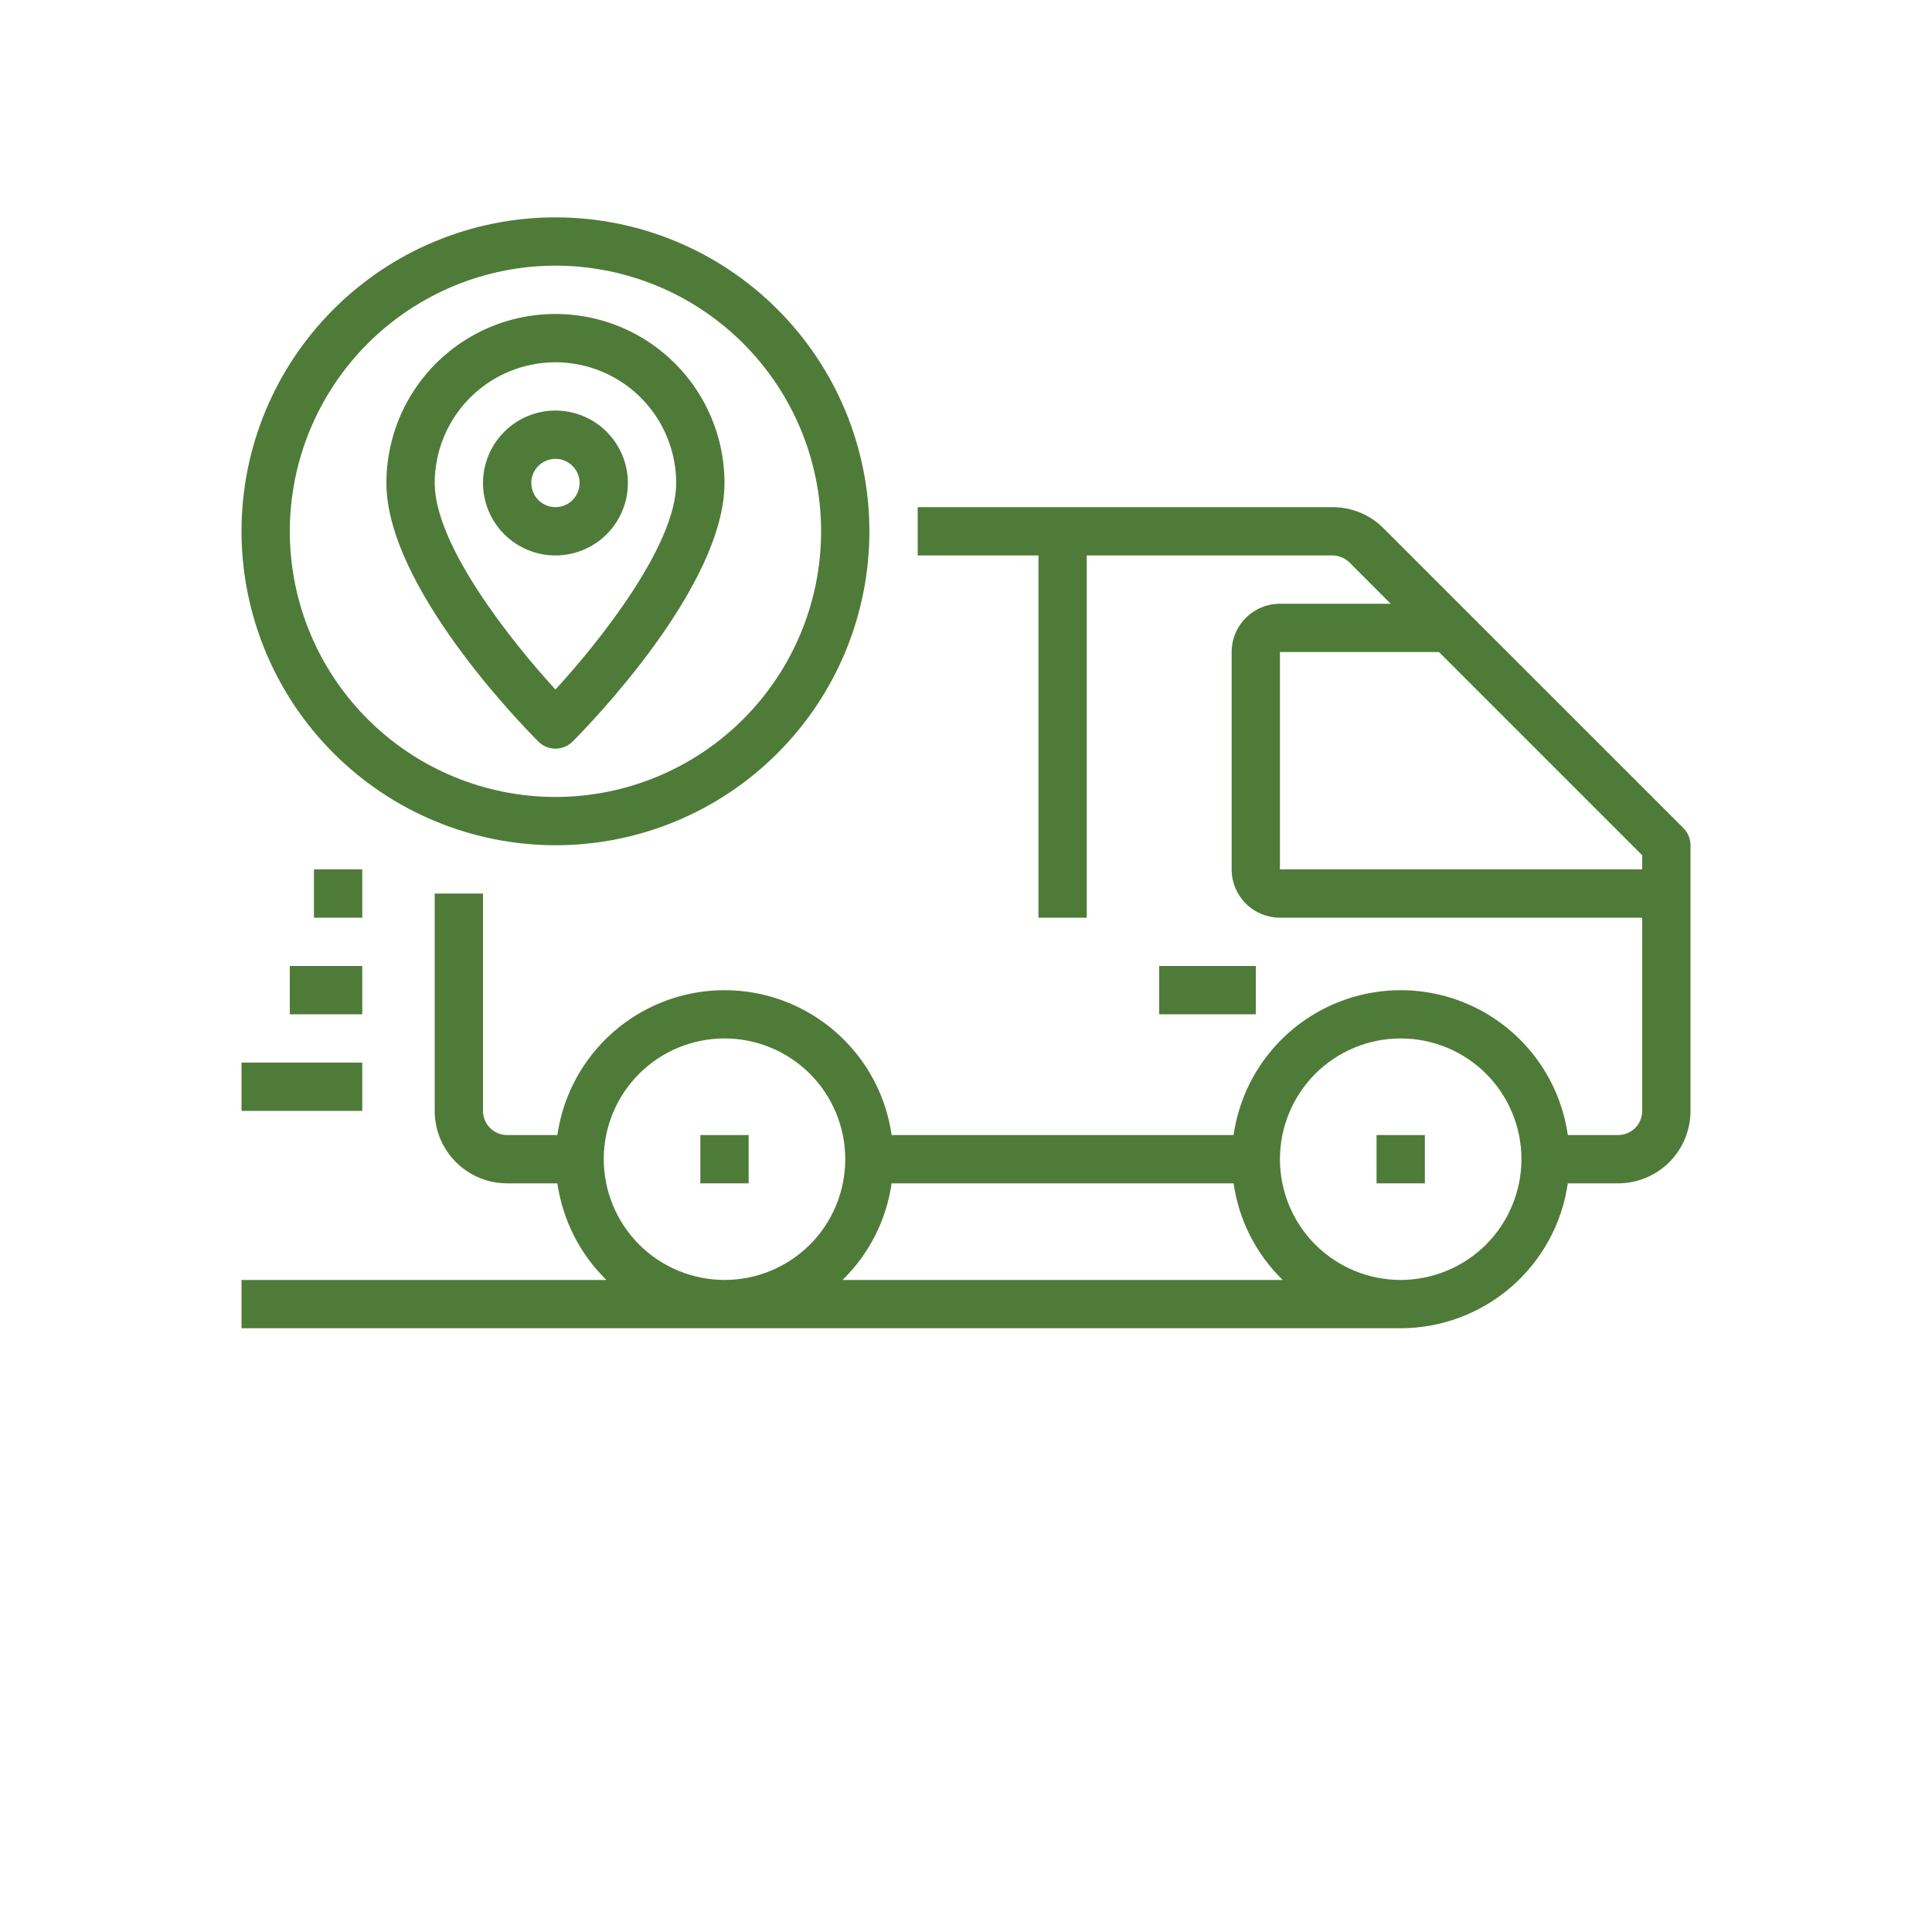 <svg width="28" height="28" viewBox="0 0 28 28" fill="none" xmlns="http://www.w3.org/2000/svg">
<path d="M24.398 12.002L20.053 7.658C19.857 7.46 19.589 7.349 19.31 7.35H13.3V8.05H15.05V13.3H15.75V8.05H19.31C19.403 8.05 19.492 8.087 19.558 8.152L20.155 8.75H18.55C18.365 8.75 18.186 8.824 18.055 8.955C17.924 9.086 17.85 9.264 17.85 9.45V12.6C17.85 12.786 17.924 12.964 18.055 13.095C18.186 13.226 18.365 13.3 18.55 13.3H23.8V16.1C23.8 16.193 23.763 16.282 23.698 16.348C23.632 16.413 23.543 16.45 23.45 16.45H22.722C22.61 15.666 22.125 14.986 21.422 14.623C20.718 14.26 19.882 14.26 19.179 14.623C18.475 14.986 17.991 15.666 17.878 16.45H12.922C12.81 15.666 12.325 14.986 11.621 14.623C10.918 14.26 10.082 14.26 9.379 14.623C8.675 14.986 8.191 15.666 8.078 16.45H7.35C7.157 16.45 7 16.293 7 16.1V12.95H6.3V16.1C6.3 16.378 6.411 16.646 6.608 16.843C6.805 17.039 7.072 17.15 7.35 17.15H8.078C8.155 17.682 8.404 18.174 8.789 18.55H3.5V19.25H20.3C20.889 19.249 21.457 19.036 21.902 18.651C22.347 18.265 22.638 17.733 22.722 17.15H23.45C23.729 17.15 23.996 17.039 24.193 16.843C24.39 16.646 24.5 16.378 24.5 16.1V12.25C24.5 12.157 24.463 12.068 24.398 12.002L24.398 12.002ZM8.75 16.8C8.75 16.336 8.934 15.891 9.263 15.562C9.591 15.234 10.036 15.05 10.5 15.05C10.964 15.05 11.409 15.234 11.738 15.562C12.066 15.891 12.25 16.336 12.25 16.8C12.25 17.264 12.066 17.709 11.738 18.038C11.409 18.366 10.964 18.55 10.5 18.55C10.036 18.549 9.591 18.365 9.263 18.037C8.935 17.709 8.751 17.264 8.75 16.8ZM12.211 18.55C12.596 18.174 12.846 17.682 12.922 17.15H17.878C17.954 17.682 18.204 18.174 18.589 18.55H12.211ZM20.3 18.55C19.836 18.55 19.391 18.366 19.062 18.038C18.734 17.709 18.55 17.264 18.55 16.8C18.55 16.336 18.734 15.891 19.062 15.562C19.391 15.234 19.836 15.05 20.3 15.05C20.764 15.05 21.209 15.234 21.538 15.562C21.866 15.891 22.05 16.336 22.05 16.8C22.049 17.264 21.865 17.709 21.537 18.037C21.209 18.365 20.764 18.549 20.3 18.55ZM18.55 12.6V9.45H20.855L23.8 12.395V12.6L18.55 12.6Z" fill="#4F7B39"/>
<path d="M10.15 16.45H10.85V17.15H10.15V16.45Z" fill="#4F7B39"/>
<path d="M19.95 16.45H20.65V17.15H19.95V16.45Z" fill="#4F7B39"/>
<path d="M3.5 15.4H5.25V16.1H3.5V15.4Z" fill="#4F7B39"/>
<path d="M4.2 14H5.25V14.7H4.2V14Z" fill="#4F7B39"/>
<path d="M4.55 12.6H5.25V13.3H4.55V12.6Z" fill="#4F7B39"/>
<path d="M8.05 12.25C9.257 12.25 10.414 11.771 11.267 10.917C12.121 10.064 12.6 8.907 12.6 7.7C12.6 6.493 12.121 5.336 11.267 4.483C10.414 3.629 9.257 3.15 8.05 3.15C6.843 3.15 5.686 3.629 4.833 4.483C3.979 5.336 3.5 6.493 3.5 7.7C3.501 8.906 3.981 10.063 4.834 10.916C5.687 11.769 6.844 12.249 8.05 12.25ZM8.05 3.85C9.071 3.85 10.05 4.256 10.772 4.978C11.494 5.7 11.9 6.679 11.9 7.7C11.9 8.721 11.494 9.7 10.772 10.422C10.05 11.144 9.071 11.55 8.05 11.55C7.029 11.55 6.05 11.144 5.328 10.422C4.606 9.7 4.2 8.721 4.2 7.7C4.201 6.679 4.607 5.701 5.329 4.979C6.051 4.257 7.029 3.851 8.05 3.85Z" fill="#4F7B39"/>
<path d="M8.05 10.85C8.143 10.85 8.232 10.813 8.298 10.748C8.523 10.522 10.5 8.502 10.5 7C10.5 6.125 10.033 5.316 9.275 4.878C8.517 4.441 7.583 4.441 6.825 4.878C6.067 5.316 5.6 6.125 5.6 7C5.6 8.502 7.577 10.522 7.803 10.748C7.868 10.813 7.957 10.85 8.05 10.85H8.05ZM8.05 5.25C8.514 5.251 8.959 5.435 9.287 5.763C9.615 6.091 9.799 6.536 9.8 7C9.8 7.898 8.699 9.286 8.05 9.993C7.402 9.286 6.3 7.898 6.3 7C6.301 6.536 6.485 6.091 6.813 5.763C7.141 5.435 7.586 5.251 8.05 5.25Z" fill="#4F7B39"/>
<path d="M9.1 7C9.1 6.722 8.989 6.454 8.792 6.258C8.596 6.061 8.328 5.95 8.05 5.95C7.772 5.95 7.504 6.061 7.308 6.258C7.111 6.454 7 6.722 7 7C7 7.278 7.111 7.546 7.308 7.743C7.504 7.939 7.772 8.05 8.05 8.05C8.328 8.05 8.596 7.939 8.792 7.743C8.989 7.546 9.1 7.278 9.1 7ZM7.7 7C7.7 6.858 7.785 6.731 7.916 6.677C8.047 6.623 8.197 6.652 8.297 6.753C8.398 6.853 8.427 7.003 8.373 7.134C8.319 7.265 8.192 7.35 8.05 7.35C7.857 7.35 7.7 7.193 7.7 7Z" fill="#4F7B39"/>
<path d="M16.8 14H18.2V14.7H16.8V14Z" fill="#4F7B39"/>
</svg>
